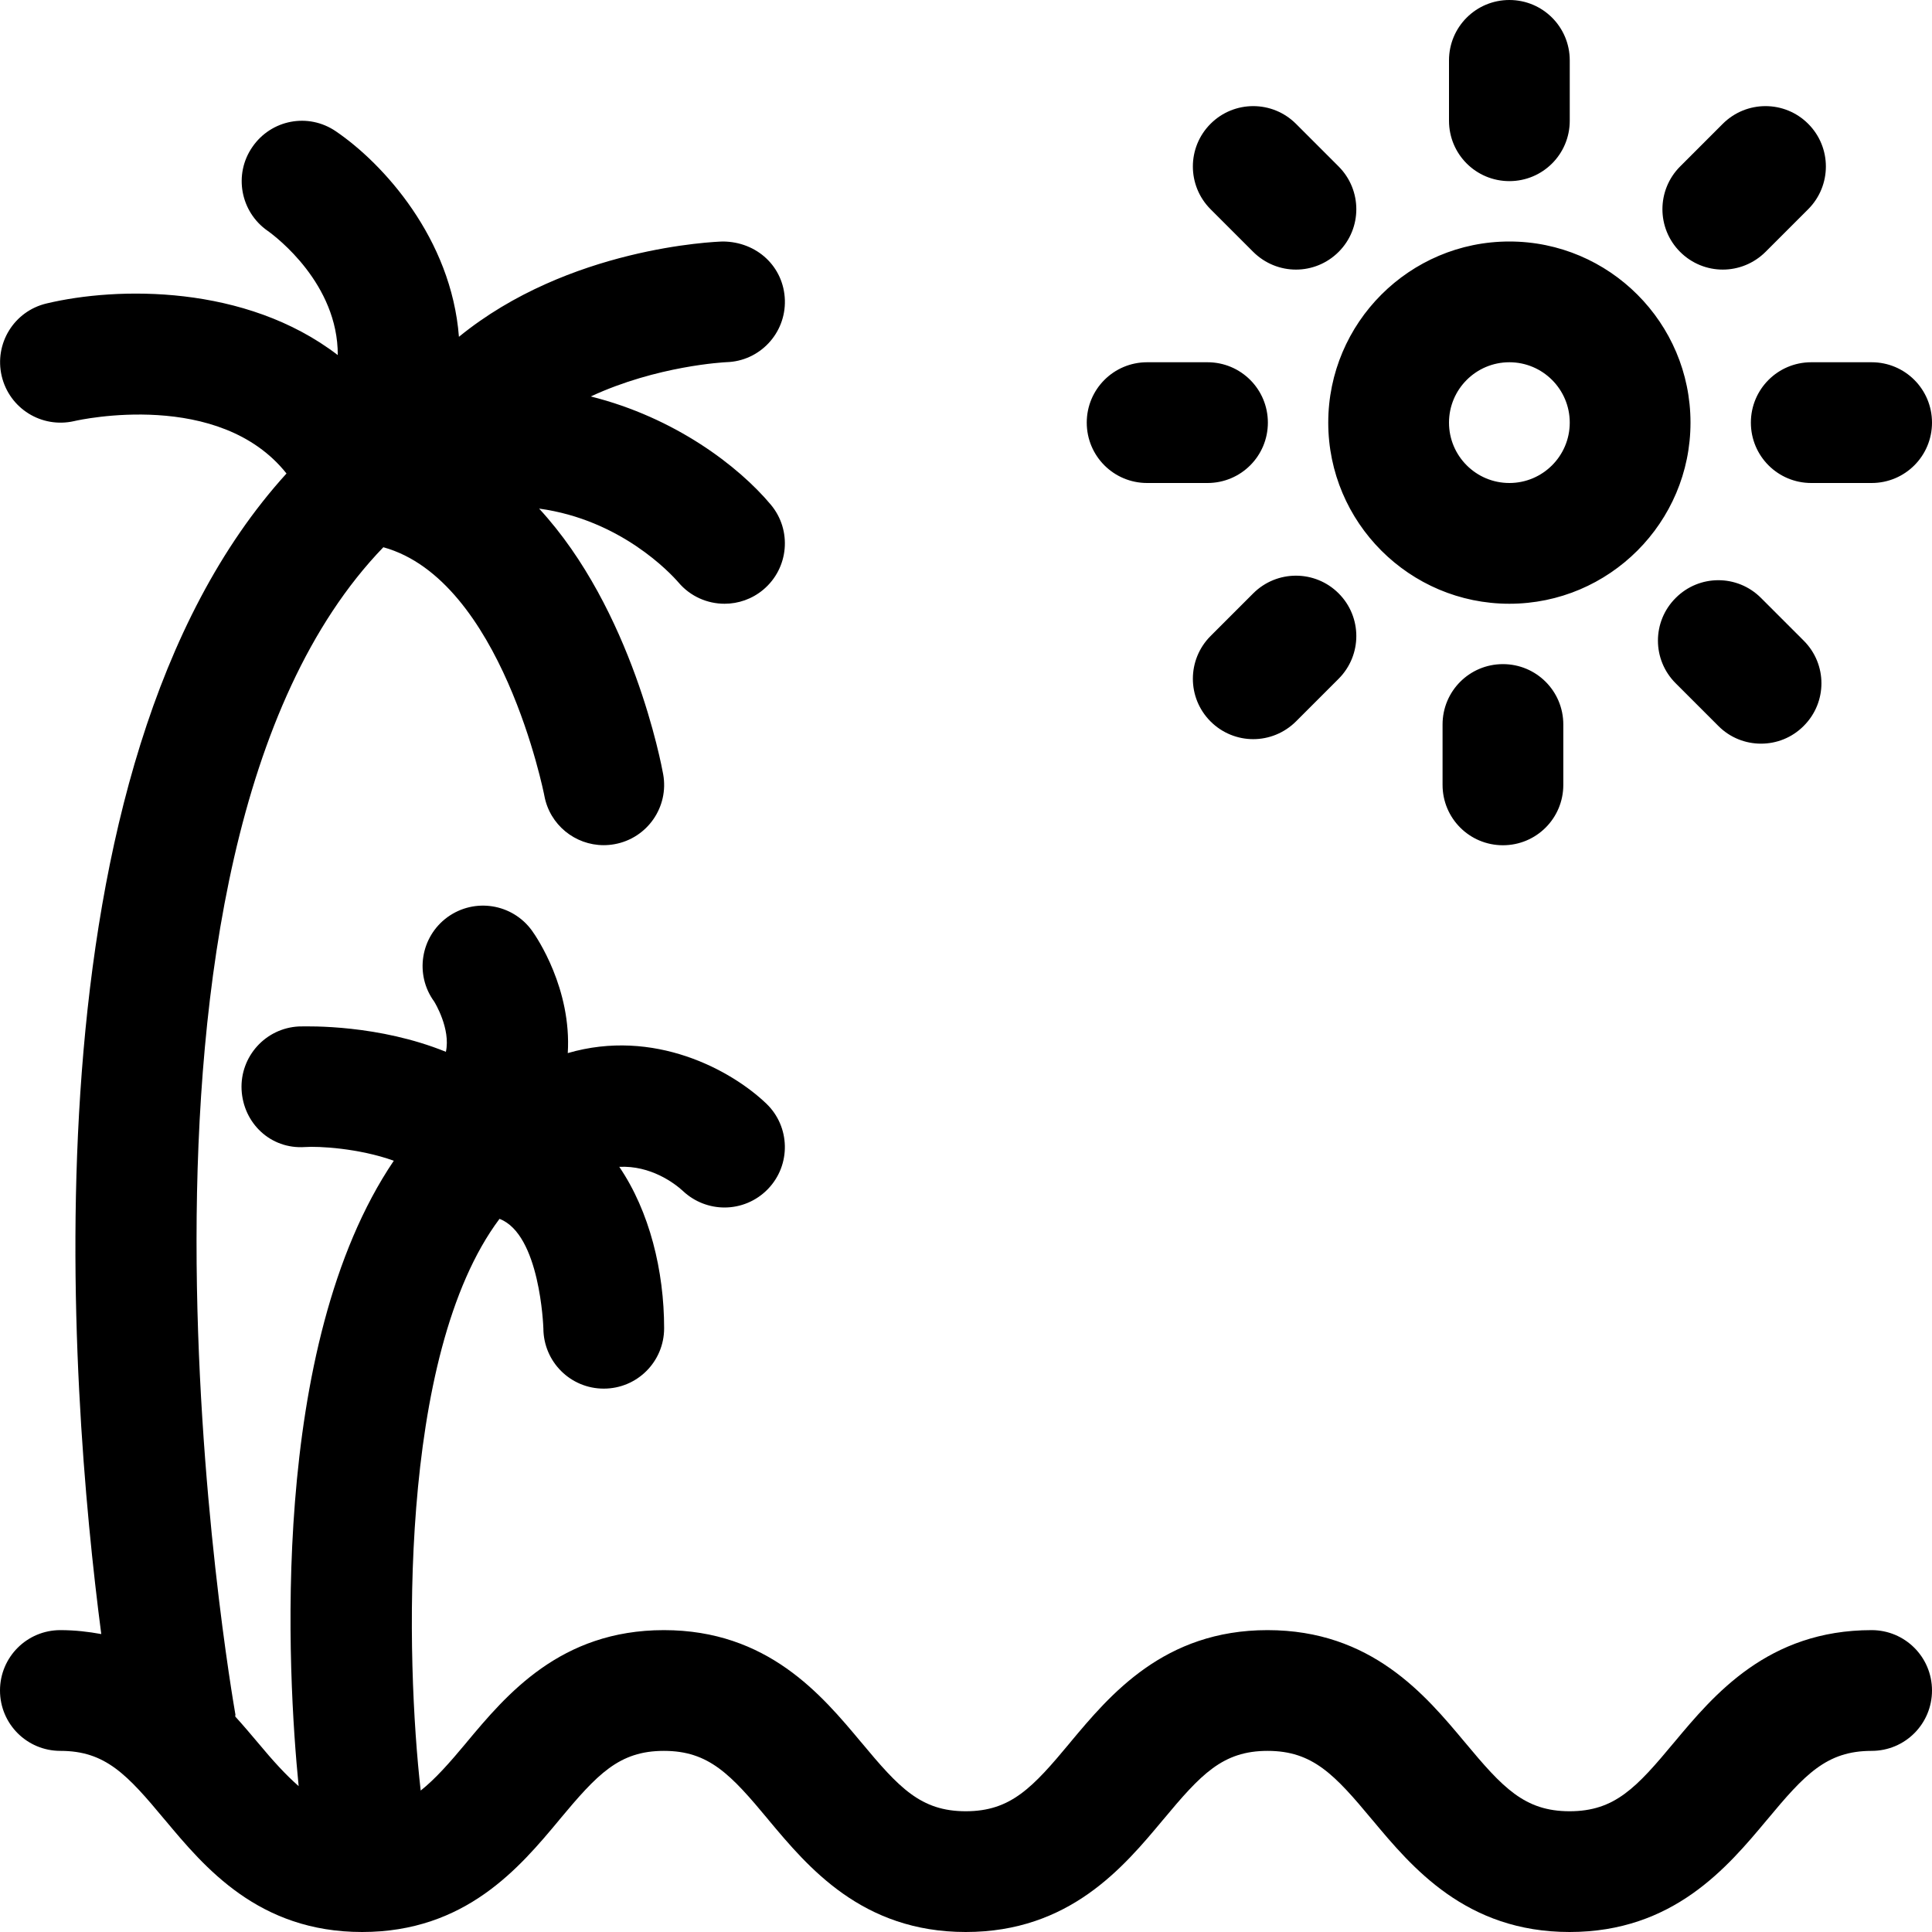 <svg width="24" height="24" viewBox="0 0 24 24" fill="none" xmlns="http://www.w3.org/2000/svg">
<path fill-rule="evenodd" clip-rule="evenodd" d="M18.75 2.25C19.165 2.25 19.5 1.915 19.5 1.5V0.75C19.5 0.335 19.165 0 18.75 0C18.335 0 18 0.335 18 0.75V1.5C18 1.915 18.335 2.25 18.75 2.25ZM20.799 21.642C21.29 21.054 21.962 20.25 23.25 20.25C23.665 20.25 24 20.585 24 21C24 21.415 23.665 21.75 23.25 21.75C22.69 21.75 22.419 22.043 21.951 22.606L21.949 22.608C21.458 23.196 20.786 24 19.498 24C18.211 24 17.54 23.197 17.049 22.609L17.046 22.606C16.578 22.043 16.306 21.75 15.746 21.75C15.187 21.75 14.917 22.043 14.449 22.605L14.447 22.607C13.956 23.196 13.285 24 11.997 24C10.709 24 10.038 23.195 9.547 22.608L9.546 22.606C9.078 22.043 8.807 21.75 8.247 21.75C7.688 21.75 7.418 22.043 6.949 22.605L6.948 22.607C6.457 23.196 5.786 24 4.498 24C3.212 24 2.542 23.198 2.051 22.61L2.047 22.606C1.579 22.043 1.31 21.75 0.75 21.75C0.335 21.75 0 21.415 0 21C0 20.585 0.335 20.25 0.75 20.25C0.932 20.25 1.099 20.27 1.258 20.299C0.86 17.249 0.244 9.529 3.559 5.882C2.727 4.835 1.002 5.212 0.922 5.231C0.515 5.324 0.116 5.073 0.021 4.671C-0.073 4.268 0.174 3.866 0.577 3.77C1.456 3.56 3.049 3.531 4.196 4.411C4.199 3.527 3.433 2.944 3.324 2.867C2.986 2.631 2.9 2.165 3.135 1.826C3.368 1.486 3.829 1.397 4.172 1.631C4.763 2.033 5.607 2.963 5.701 4.184C7.061 3.074 8.876 3.003 8.978 3C9.404 3.002 9.737 3.314 9.75 3.728C9.762 4.142 9.437 4.487 9.024 4.499C9.002 4.5 8.162 4.542 7.339 4.925C8.383 5.186 9.174 5.79 9.575 6.269C9.841 6.586 9.799 7.059 9.482 7.325C9.341 7.443 9.17 7.5 9.001 7.5C8.788 7.5 8.576 7.41 8.428 7.235C8.33 7.122 7.711 6.456 6.697 6.318C7.856 7.574 8.217 9.5 8.238 9.617C8.312 10.024 8.041 10.414 7.633 10.487C7.588 10.495 7.543 10.499 7.499 10.499C7.144 10.499 6.828 10.246 6.762 9.884C6.757 9.856 6.23 7.203 4.762 6.798C1.062 10.634 2.887 21.082 2.923 21.291L2.924 21.293C2.925 21.299 2.924 21.305 2.923 21.311C2.923 21.315 2.922 21.32 2.923 21.324C3.022 21.433 3.115 21.543 3.201 21.645C3.393 21.876 3.551 22.049 3.71 22.188C3.574 20.817 3.33 16.729 4.892 14.419C4.454 14.262 3.953 14.237 3.788 14.249C3.36 14.278 3.022 13.951 3.001 13.537C2.981 13.124 3.299 12.772 3.712 12.751L3.713 12.751C3.848 12.748 4.705 12.728 5.539 13.066C5.601 12.781 5.401 12.453 5.393 12.441L5.393 12.441C5.149 12.106 5.224 11.637 5.559 11.393C5.895 11.15 6.363 11.224 6.607 11.559C6.67 11.645 7.102 12.285 7.053 13.082C8.122 12.77 9.08 13.289 9.519 13.709C9.818 13.995 9.828 14.47 9.541 14.769C9.394 14.922 9.197 15 9 15C8.816 15 8.631 14.932 8.486 14.797C8.377 14.696 8.081 14.476 7.693 14.495C8.069 15.048 8.25 15.787 8.25 16.5C8.25 16.915 7.915 17.25 7.5 17.25C7.086 17.25 6.752 16.916 6.75 16.502C6.749 16.478 6.709 15.333 6.205 15.141C4.933 16.839 5.044 20.641 5.226 22.243C5.406 22.1 5.58 21.904 5.797 21.644L5.798 21.642C6.289 21.055 6.96 20.25 8.247 20.25C9.534 20.25 10.205 21.053 10.696 21.641L10.699 21.644C11.167 22.207 11.437 22.5 11.997 22.5C12.557 22.5 12.828 22.207 13.296 21.644L13.297 21.642C13.788 21.055 14.459 20.25 15.746 20.25C17.035 20.25 17.706 21.055 18.197 21.643L18.198 21.644C18.667 22.207 18.938 22.5 19.498 22.5C20.059 22.5 20.329 22.207 20.797 21.644L20.799 21.642ZM19.5 5.25C19.5 4.836 19.164 4.5 18.75 4.5C18.336 4.5 18 4.836 18 5.25C18 5.664 18.336 6 18.75 6C19.164 6 19.5 5.664 19.5 5.25ZM21 5.25C21 6.49 19.991 7.5 18.75 7.5C17.509 7.5 16.5 6.49 16.5 5.25C16.5 4.01 17.509 3 18.75 3C19.991 3 21 4.01 21 5.25ZM16.099 3.349C15.907 3.349 15.715 3.275 15.568 3.129L15.038 2.599C14.745 2.305 14.745 1.831 15.038 1.538C15.331 1.245 15.805 1.245 16.099 1.538L16.629 2.068C16.922 2.362 16.922 2.836 16.629 3.129C16.483 3.275 16.291 3.349 16.099 3.349ZM14.25 6H15C15.415 6 15.75 5.665 15.75 5.25C15.75 4.835 15.415 4.5 15 4.5H14.25C13.835 4.5 13.5 4.835 13.5 5.25C13.5 5.665 13.835 6 14.25 6ZM15.038 7.901L15.568 7.371C15.862 7.078 16.336 7.078 16.629 7.371C16.922 7.664 16.922 8.138 16.629 8.432L16.099 8.962C15.952 9.108 15.76 9.182 15.568 9.182C15.376 9.182 15.184 9.108 15.038 8.962C14.745 8.669 14.745 8.195 15.038 7.901ZM17.92 9V9.75C17.92 10.165 18.255 10.5 18.67 10.5C19.085 10.5 19.42 10.165 19.42 9.75V9C19.42 8.585 19.085 8.25 18.67 8.25C18.255 8.25 17.92 8.585 17.92 9ZM20.816 7.428C21.109 7.134 21.583 7.134 21.876 7.428L22.406 7.958C22.7 8.251 22.7 8.725 22.406 9.018C22.26 9.165 22.068 9.238 21.876 9.238C21.684 9.238 21.492 9.165 21.346 9.018L20.816 8.488C20.522 8.195 20.522 7.721 20.816 7.428ZM21.75 5.25C21.75 5.665 22.085 6 22.5 6H23.25C23.665 6 24 5.665 24 5.25C24 4.835 23.665 4.5 23.25 4.5H22.5C22.085 4.5 21.75 4.835 21.75 5.25ZM21.932 3.129C21.785 3.275 21.593 3.349 21.401 3.349C21.209 3.349 21.017 3.275 20.871 3.129C20.578 2.836 20.578 2.362 20.871 2.068L21.401 1.538C21.695 1.245 22.169 1.245 22.462 1.538C22.755 1.831 22.755 2.305 22.462 2.599L21.932 3.129Z" fill="black"/>
</svg>
